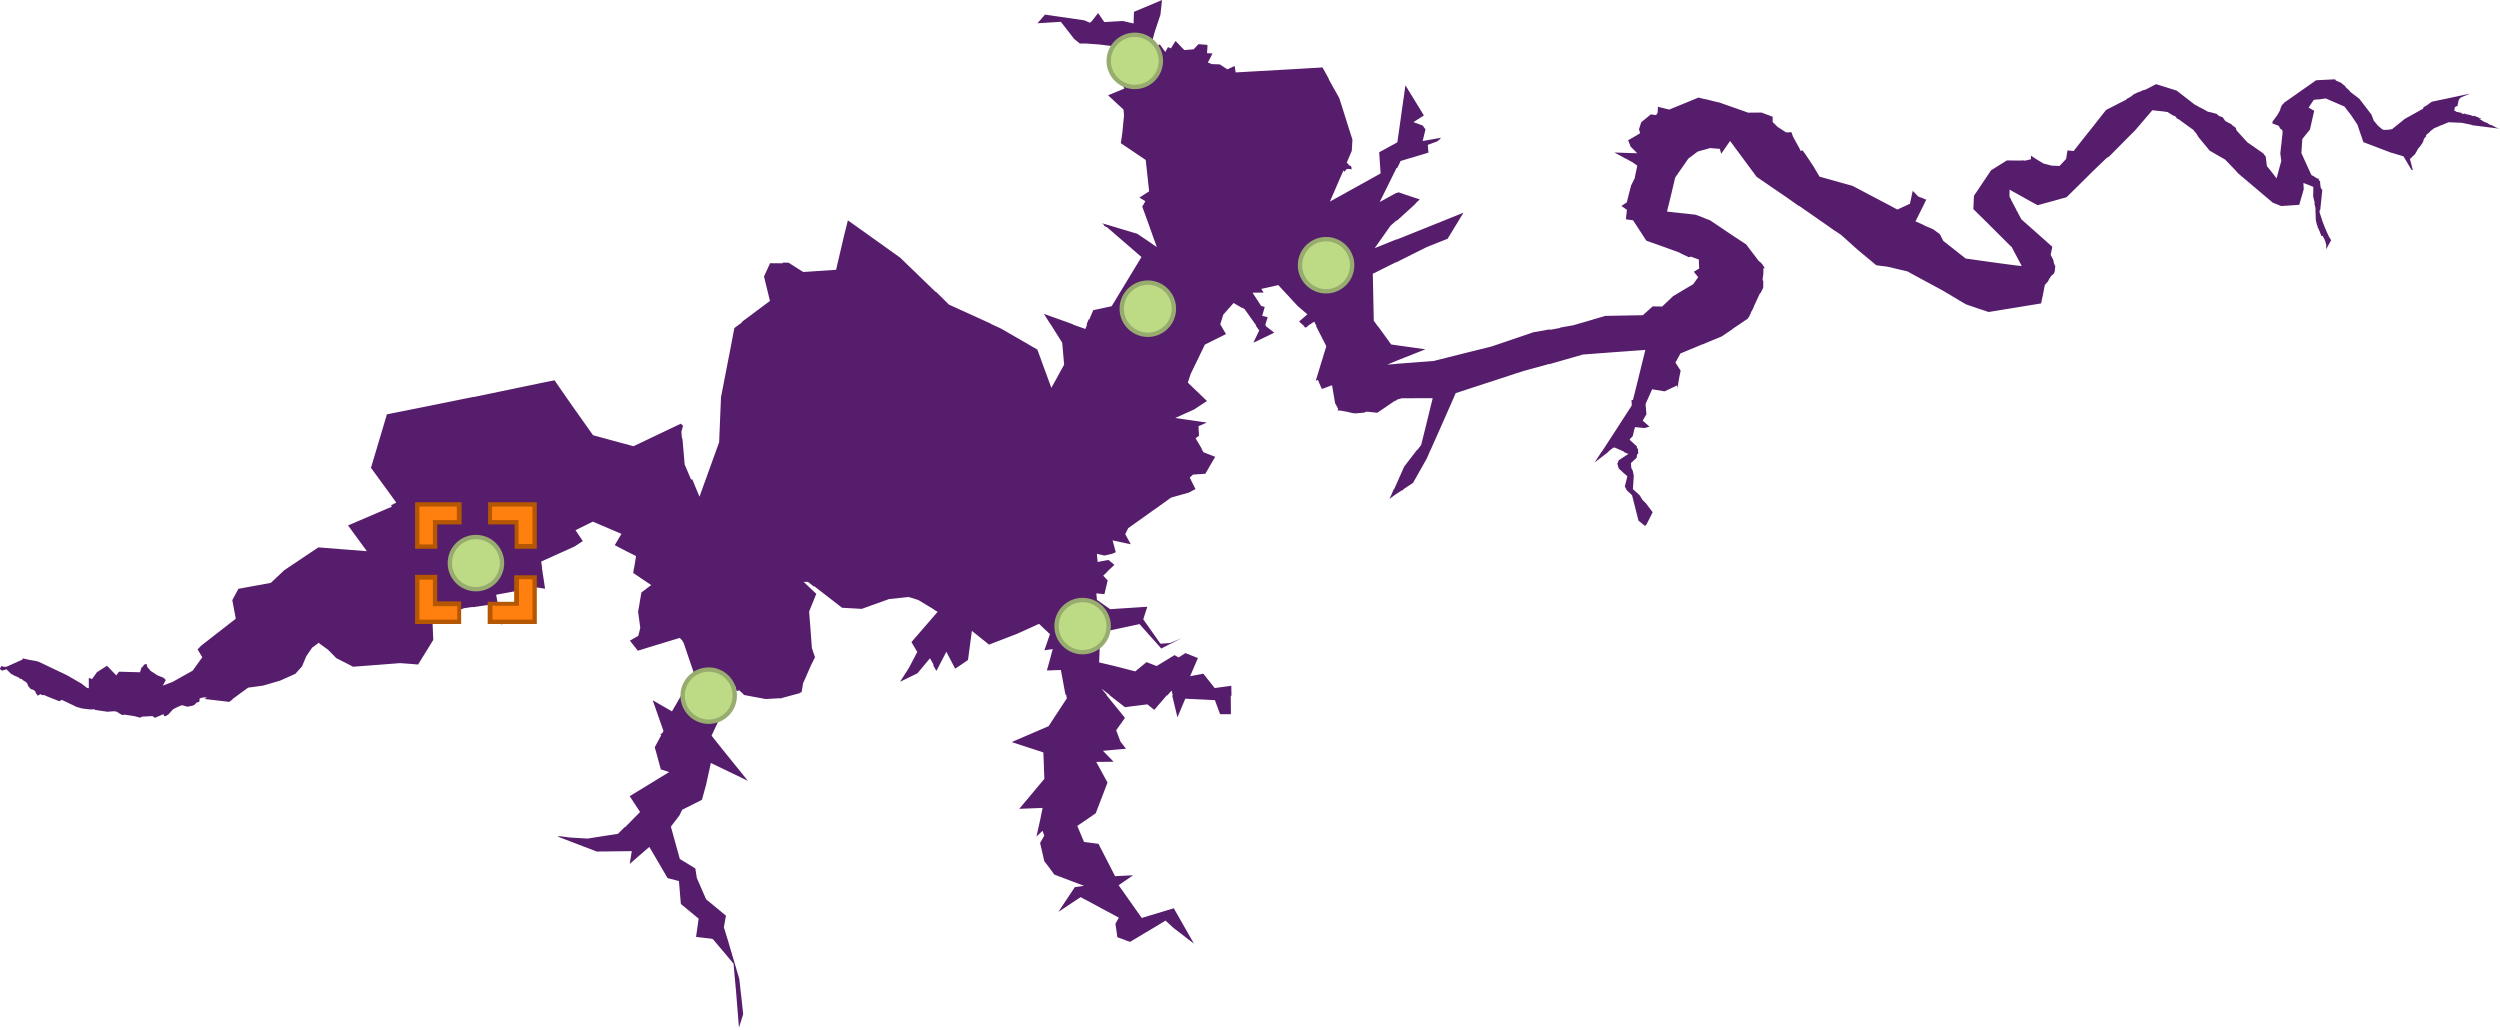 <?xml version="1.0" encoding="utf-8"?>
<!DOCTYPE svg PUBLIC "-//W3C//DTD SVG 1.1//EN" "http://www.w3.org/Graphics/SVG/1.1/DTD/svg11.dtd">
<svg width="575px" height="237px" viewBox="0, 0, 575, 237" class="svgDam" xmlns="http://www.w3.org/2000/svg" xmlns:xlink="http://www.w3.org/1999/xlink" xmlns:xml="http://www.w3.org/XML/1998/namespace" version="1.1">
  <g id="MapArea">
    <g id="Key_Area">
      <path d="M523.62 41.03 L523.72 40.65 L523.84 40.19 L524.33 38.36 L524.44 37.97 L524.7 36.98 L524.47 35.34 L524.63 33.74 L524.67 33.52 L524.96 30.81 L525 30.19 L524.8 29.8 L524.43 29.57 L524.17 29.02 L523.89 28.85 L523.25 28.62 L523.16 28.58 L522.62 28.36 L522.71 27.92 L523.21 27.25 L523.77 26.49 L524.38 25.42 L524.59 24.73 L524.85 24.18 L524.88 24.13 L525.25 23.81 L525.26 23.67 L525.91 23.23 L532.71 18.46 L537.06 18.24 L537.14 18.3 L537.09 18.37 L537.4 18.6 L537.76 18.74 L538.48 19.06 L538.86 19.4 L539.35 19.77 L539.46 19.87 L539.44 19.99 L539.73 20.27 L540.04 20.53 L540.33 20.81 L540.59 21.15 L541.73 22.02 L541.94 22.18 L542.24 22.41 L542.35 22.49 L542.64 22.72 L543.05 23.25 L543.28 23.54 L543.53 23.87 L545.44 26.36 L545.95 27.72 L545.97 27.76 L546.49 28.38 L546.98 28.96 L548.04 29.82 L548.56 29.88 L549.27 29.82 L549.46 29.84 L549.58 29.84 L549.99 29.65 L550.01 29.74 L550.04 29.82 L550.19 29.7 L551.36 28.75 L553.09 27.35 L553.5 27.12 L554.1 26.79 L554.37 26.64 L555.37 26.08 L555.96 25.75 L557.34 24.98 L557.39 24.64 L557.94 24.37 L558.05 24.31 L559.31 23.4 L568.14 21.53 L566.22 22.32 L566.18 22.34 L565.89 22.51 L565.63 22.79 L565.46 23.16 L565.22 24.37 L564.82 24.5 L564.76 24.58 L564.72 24.61 L564.6 24.72 L564.56 24.96 L564.57 25.1 L564.52 25.15 L564.49 25.29 L564.53 25.33 L564.47 25.49 L564.78 25.55 L564.8 25.61 L564.9 25.64 L564.93 25.73 L565.19 25.74 L565.94 25.94 L566.1 25.91 L566.2 25.92 L566.17 26.13 L566.46 26.18 L566.66 26.21 L566.73 26.12 L567.1 26.17 L567.09 26.26 L567.42 26.29 L568.38 26.52 L568.5 26.61 L568.91 26.73 L568.96 26.65 L569.2 26.64 L569.64 26.89 L570.05 27 L570.15 27.09 L570.43 27.17 L570.6 27.16 L570.59 27.35 L570.25 27.25 L570.25 27.32 L570.45 27.49 L570.82 27.63 L570.84 27.73 L571.26 27.97 L572.11 28.31 L572.58 28.63 L573.14 28.81 L574.01 29.29 L574.68 29.55 L575 29.61 L568.82 28.83 L568.5 28.77 L568.37 28.69 L568.24 28.66 L567.46 28.5 L566.25 28.25 L565.35 28.21 L563.82 28.14 L563.16 28.12 L563.1 28.14 L563.04 28.17 L561.43 28.84 L561.15 28.91 L561.01 29.02 L560.5 29.23 L559.93 29.46 L559.93 29.48 L559.78 29.53 L559.65 29.64 L559.54 29.76 L559.5 29.76 L559.36 29.87 L559.19 30.01 L559.01 30.14 L558.8 30.39 L558.36 30.78 L558.1 30.97 L557.97 31.23 L558 31.38 L557.86 31.52 L557.74 31.68 L557.66 31.73 L557.61 31.8 L557.37 32.29 L557.41 32.35 L557.28 32.67 L557.11 32.97 L556.55 33.76 L556.21 34.13 L555.45 35.47 L555.23 35.67 L554.98 35.91 L554.29 36.58 L554.46 37.23 L554.55 37.55 L554.87 38.81 L554.92 38.99 L554.96 39.16 L554.6 39 L552.81 35.96 L552.51 35.87 L550.26 35.19 L550.02 35.14 L547.64 34.24 L546.16 33.67 L545.94 33.59 L545.73 33.51 L544.8 33.16 L543.95 32.83 L543.58 32.69 L542.57 29.76 L542.57 29.75 L542.21 28.67 L540.81 26.58 L540.7 26.42 L539.21 24.5 L538.61 24.24 L538.13 24.03 L537.43 23.73 L536.95 23.52 L536.16 23.18 L535.9 23.07 L534.92 22.64 L533.25 22.88 L533.13 22.85 L532.17 22.97 L531.81 23.5 L531.61 23.79 L531.13 24.51 L530.97 24.74 L532.27 25.48 L532.11 26.18 L531.98 26.75 L531.85 27.3 L531.67 28.09 L531.49 28.91 L531.29 29.77 L531.21 29.88 L530.16 31.19 L530.11 31.25 L529.53 31.98 L529.36 34.6 L529.32 35.21 L529.45 35.49 L529.51 35.62 L529.63 35.88 L529.83 36.34 L529.89 36.47 L530.13 37 L530.59 37.99 L530.91 38.7 L531.44 39.87 L531.52 40.04 L531.72 40.35 L531.87 40.38 L532.18 40.54 L532.5 40.77 L533.01 41.07 L533.21 41.05 L533.3 41.1 L533.34 41.47 L533.63 41.7 L533.64 42.28 L533.77 43.15 L533.78 43.21 L534.13 43.72 L534.02 44.76 L533.66 48.24 L533.49 48.46 L533.51 48.88 L534.21 51.01 L534.81 52.55 L535.26 53.57 L535.63 54.37 L536.16 55.25 L535.02 57.33 L535.02 56.87 L535.05 56.41 L534.81 55.5 L534.54 54.84 L534.41 54.65 L534.3 54.44 L534.3 54.24 L533.96 54.33 L533.66 53.63 L533.57 53.27 L533.41 53.06 L533.3 52.69 L533.07 52.33 L533.07 52.12 L533.02 51.99 L532.93 51.82 L532.65 50.73 L532.64 50.63 L532.55 48.35 L532.58 48.22 L532.5 47.52 L532.35 47.05 L532.36 46.54 L532.18 45.81 L532.02 45.2 L532.03 44.98 L532.05 44.14 L532.06 43.33 L532.07 42.98 L531.69 42.83 L530.67 42.42 L529.78 42.08 L529.85 43.38 L529.85 43.51 L529.85 43.55 L529.69 44.11 L529.64 44.3 L529.08 46.22 L528.85 47 L528.82 47.12 L528.19 47.15 L527.26 47.22 L525.38 47.34 L524.79 47.38 L524.66 47.38 L522.75 46.62 L514.8 39.9 L513.88 38.88 L513.42 38.41 L512.91 37.88 L512.55 37.5 L511.78 36.7 L510.46 35.95 L510.37 35.9 L509.67 35.49 L509.05 35.13 L508.44 34.78 L508.19 34.63 L507.86 34.21 L507.16 33.36 L506.43 32.48 L505.72 31.62 L505.03 30.53 L504.75 30.25 L504.54 29.93 L503.84 29.42 L503.07 28.87 L502.78 28.66 L502.26 28.28 L502.04 28.12 L501.02 27.38 L500.8 27.32 L500.65 27.21 L500.56 27.06 L500.42 26.83 L500.06 26.62 L499.81 26.58 L499.8 26.56 L499.73 26.52 L499.22 26.2 L498.8 25.94 L498.53 25.76 L498 25.71 L498 25.68 L496.71 25.54 L496.51 25.52 L495.03 25.35 L494.72 25.72 L494.48 26.01 L494 26.56 L493.34 27.34 L493.25 27.45 L492.69 28.1 L492 28.9 L491.06 30 L490.87 30.21 L490.81 30.25 L490.46 30.6 L490.45 30.61 L490.29 30.77 L490.16 30.89 L485.14 35.96 L484.5 36.36 L481.3 39.43 L480.03 40.7 L478.28 42.43 L475.4 45.27 L475.32 45.36 L473.09 45.98 L472.57 46.13 L470.68 46.64 L468.65 47.2 L468.45 47.1 L466.04 45.76 L462.57 43.82 L462.21 43.6 L462.17 45.18 L462.55 45.91 L462.55 45.97 L463.66 48.06 L463.75 48.32 L463.78 48.31 L464.91 50.44 L469.93 54.89 L471.34 56.15 L472.03 56.76 L471.65 58.6 L472.26 59.79 L472.37 60.39 L472.51 60.86 L472.72 61.21 L472.57 62.52 L472.33 63 L471.77 63.46 L471.49 63.91 L471.3 64.19 L471 64.8 L470.81 64.95 L470.3 65.59 L470.13 66.46 L469.95 67.43 L469.45 69.79 L460.01 71.33 L459.3 71.45 L458.75 71.54 L457.37 71.76 L454.8 70.9 L452.24 70.02 L452.14 69.98 L450.86 69.23 L449.17 68.22 L446.83 66.82 L442.17 64.31 L441.25 63.81 L438.68 62.41 L436.53 61.91 L434.39 61.4 L434.05 61.33 L432.49 61.13 L431.86 61.05 L431.55 61.01 L429.1 58.97 L428.01 58.07 L427.58 57.72 L427.16 57.34 L427.16 57.36 L427.01 57.21 L426.59 56.85 L424.6 55.05 L423.59 54.15 L423.38 53.97 L423.03 53.74 L422.57 53.43 L421.66 52.84 L420.62 52.1 L420.39 51.94 L419.48 51.3 L418.78 50.82 L416.95 49.54 L416 48.88 L413.83 47.37 L413.82 47.35 L413.71 47.35 L412.37 46.41 L412.04 46.18 L410.61 45.17 L409.16 44.19 L405.56 41.72 L404.86 41.25 L404.79 41.19 L404.03 40.68 L398.09 32.65 L398.09 32.65 L397.92 32.42 L396.62 34.3 L396.06 35.11 L395.88 35.38 L395.77 34.98 L395.56 34.24 L394.81 34.18 L393.93 34.11 L393.3 34.05 L392.43 34.32 L392.35 34.34 L392.18 34.39 L392.02 34.43 L392.02 34.42 L391.25 34.63 L390.45 34.87 L389.83 35.34 L388.33 36.46 L385.74 40.19 L385.29 40.83 L384.66 43.53 L384.36 44.78 L383.79 47.13 L383.78 47.13 L383.41 48.66 L386.41 48.99 L386.77 49.03 L388.29 49.19 L389.6 49.34 L390 49.38 L390.31 49.5 L391.91 50.11 L391.91 50.13 L392 50.17 L392.38 50.31 L392.47 50.35 L393.26 50.65 L393.33 50.68 L393.73 50.95 L394.3 51.33 L397.99 53.82 L399.8 55.02 L401.62 56.21 L401.65 56.25 L401.85 56.51 L402.31 57.13 L402.71 57.66 L403.25 58.38 L403.28 58.41 L403.97 59.31 L404.22 59.66 L404.52 60.04 L404.94 60.35 L405.48 60.98 L405.88 61.68 L405.89 61.72 L405.59 61.69 L405.57 62.86 L405.56 63.24 L405.5 63.4 L405.44 63.95 L405.4 64.32 L405.47 64.54 L405.56 64.63 L405.55 64.78 L405.54 66.15 L405.34 66.58 L404.99 67.3 L404.71 67.61 L404.29 68.54 L403.45 70.34 L403.31 70.74 L403.04 71.29 L402.94 71.49 L402.89 71.53 L402.72 71.84 L402.71 71.96 L402.25 72.91 L402.2 72.89 L402.02 73.26 L401.14 73.86 L399.76 74.8 L398.53 75.62 L398.46 75.71 L396.02 77.37 L392.88 78.67 L392.77 78.72 L392.61 78.78 L391.68 79.18 L391.51 79.21 L390.47 79.65 L386.51 81.29 L385.35 83.39 L386.16 84.65 L386.55 85.25 L386.17 87.13 L385.81 89.33 L385.74 88.66 L385.72 88.66 L384.64 89.17 L383.94 89.5 L382.85 90.01 L380.04 89.54 L380 89.53 L378.48 92.91 L378.68 95.29 L377.82 96.74 L379.38 98.13 L378.26 98.45 L376.08 98.24 L375.97 98.5 L375.82 99.08 L375.61 99.97 L375.53 100.32 L375.19 100.67 L374.84 101.04 L374.89 101.18 L374.91 101.23 L376.5 102.69 L376.48 103.08 L376.74 103.22 L376.76 103.89 L376.78 103.98 L376.78 104.34 L376.5 104.55 L376.45 105.25 L375.11 106.51 L375.2 107.65 L375.54 108.27 L375.77 109.42 L375.57 112.5 L377.16 113.95 L377.74 114.93 L378.58 115.78 L380.12 117.81 L378.7 120.61 L378.36 120.96 L376.85 119.74 L375.37 113.9 L374.19 112.8 L373.71 111.89 L373.84 111.37 L374.28 109.59 L374.28 109.52 L373.49 108.84 L372.3 107.74 L371.99 106.66 L371.99 106.64 L372.33 105.84 L373.16 105.3 L374.53 104.41 L373.8 104.1 L373.45 103.95 L373.5 103.87 L371.41 102.94 L371.03 102.98 L370.12 103.69 L369.93 103.84 L369.93 103.93 L366.76 106.37 L368.36 103.92 L368.45 103.83 L368.74 103.4 L371.24 99.56 L372.33 97.87 L372.71 97.28 L375.24 93.37 L375.32 93.03 L375.23 92.06 L375.59 91.95 L375.75 91.3 L375.8 91.11 L375.91 90.68 L376.55 88.13 L376.97 86.41 L378.22 81.34 L378.43 80.48 L371.26 81 L364.09 81.54 L356.34 83.76 L356.27 83.72 L350.51 85.3 L348.45 85.96 L345.2 87.03 L338.63 89.17 L337.77 89.45 L334.81 90.42 L333.84 92.65 L330.96 99.17 L329.01 103.55 L328.95 103.62 L328.92 103.7 L328.15 105.48 L324.99 111.07 L322.78 112.53 L322.65 112.8 L322.43 112.77 L320.87 113.8 L320.64 113.96 L320.32 114.21 L319.94 114.49 L319.6 114.75 L319.81 114.26 L320.26 113.23 L320.57 112.51 L320.63 112.48 L320.66 112.48 L320.67 112.48 L322.96 107.32 L325.88 103.52 L325.95 103.53 L326.86 102.36 L327.97 97.91 L329.06 93.45 L329.52 91.58 L329.17 91.58 L323.34 91.6 L322.44 91.6 L321.43 91.87 L321.4 91.89 L321.01 92.16 L320.77 92.22 L316.77 94.94 L314.35 94.67 L313.73 94.91 L311.69 95.08 L310.97 94.99 L309.98 94.74 L308.18 94.41 L307.64 94.44 L307.78 94.03 L307.07 92.73 L306.37 88.6 L304.04 89.47 L303.64 88.6 L303.12 87.37 L302.64 87.57 L302.64 87.52 L303.26 85.49 L304.01 83.02 L304.03 82.98 L304.51 81.39 L304.63 81.02 L304.65 80.95 L304.71 80.75 L304.79 80.51 L304.86 80.28 L304.94 80.03 L305 79.82 L305.05 79.64 L304.94 79.42 L304.83 79.19 L304.58 78.71 L304.47 78.49 L304.35 78.26 L304.23 78.03 L304.13 77.82 L304.02 77.6 L303.8 77.17 L303.55 76.69 L303.42 76.43 L303.31 76.21 L302.71 75.03 L302.78 74.95 L302.27 73.97 L300.83 74.93 L300.8 75.02 L300.27 75.38 L299.85 75.01 L299.89 74.93 L298.78 73.95 L300.7 72.3 L299.94 71.65 L298.47 70.39 L294.01 65.57 L292.43 65.93 L290.1 66.45 L290.63 67.3 L288.08 67.31 L290.05 70.35 L290.89 70.6 L290.3 72.65 L291.56 72.94 L291.02 74.75 L291.18 74.88 L291.09 74.97 L292.27 75.89 L293.08 76.52 L292.12 76.98 L291.33 77.37 L290.39 77.82 L288.86 78.56 L288.28 78.82 L288.54 78.26 L288.73 77.85 L288.93 77.44 L289.62 76 L289.37 75.66 L288.87 74.96 L288.94 74.87 L287.78 73.24 L286.23 71.06 L285.83 70.83 L285.64 70.81 L285.06 70.47 L285.04 70.46 L283.73 69.69 L283.5 69.95 L282.67 70.88 L282.03 71.61 L281.35 72.38 L280.85 73.97 L280.66 74.58 L280.79 74.81 L280.83 74.86 L281.05 75.25 L281.9 76.71 L281.97 76.84 L281.3 77.18 L279.99 77.83 L278.46 78.59 L277.12 79.26 L275.49 82.64 L273.85 86.01 L273.2 88 L274.21 88.97 L275.71 90.41 L276.6 91.27 L277.38 92.02 L277.46 92.1 L277.6 92.23 L276.99 92.63 L275.81 93.41 L274.66 94.17 L273.26 94.8 L272.99 94.92 L271.5 95.6 L270.49 96.05 L270.31 96.13 L271.66 96.33 L272.32 96.43 L273.31 96.57 L274.2 96.7 L274.98 96.81 L276.32 97.01 L277 97.11 L277.57 97.2 L277.2 97.36 L275.73 97.99 L275.65 98.02 L275.67 98.38 L275.72 99.24 L275.76 100.11 L275.76 100.26 L274.99 100.79 L275.1 100.98 L275.63 101.9 L276.2 102.85 L276.39 103.19 L276.36 103.24 L276.82 104.03 L277.07 104.12 L279.5 105.07 L278.22 107.25 L277.6 108.33 L277.23 108.97 L274.41 109.15 L273.65 109.83 L274.11 110.79 L274.96 112.48 L273.47 113.28 L272.19 113.65 L271.44 113.86 L270.02 114.26 L269.38 114.44 L269.32 114.46 L268.37 115.15 L266.34 116.61 L265.26 117.36 L264.94 117.59 L259.49 121.48 L258.8 122.85 L258.87 122.98 L260.08 125.18 L256.32 124.38 L255.89 124.29 L256.05 124.86 L256.63 127.02 L255.76 127.38 L254.66 127.63 L254.03 127.77 L252.28 127.38 L252.29 127.49 L252.46 129.25 L253.03 129.14 L254.95 128.79 L256.31 129.92 L254.72 131.41 L254.78 131.41 L254.12 132.04 L253.74 132.4 L254.77 133.51 L254.02 136.65 L252.15 136.48 L252.28 137.82 L252.29 137.97 L254.93 139.82 L255.34 140.11 L257.91 139.94 L259.65 139.83 L261.9 139.68 L262.82 139.62 L263.56 139.58 L263.88 139.56 L262.95 142.44 L263.78 143.63 L263.86 143.74 L265.14 145.55 L265.26 145.72 L266.64 147.68 L266.9 148.05 L267.62 148 L269.1 147.9 L269.41 147.77 L270.22 147.43 L271.79 146.77 L270.28 147.53 L267.62 148.89 L267.23 149.09 L267.09 149.16 L266.71 148.73 L266.53 148.52 L264.02 145.71 L262.09 143.54 L253.07 145.48 L252.8 152.36 L253.41 152.5 L256.27 153.17 L261.05 154.4 L261.13 154.41 L263.69 152.29 L266.04 153.19 L267.28 152.42 L267.6 152.23 L270.14 150.68 L271.08 151.21 L272.65 150.21 L275.52 151.35 L273.73 155.53 L276.77 154.95 L279.38 158.25 L283.2 157.73 L283.24 160.03 L283.08 160.04 L283.11 164.26 L280.62 164.26 L279.42 161.03 L272.62 160.7 L270.81 164.98 L269.6 159.96 L269.74 159.96 L269.47 158.82 L268.47 159.95 L268.34 159.95 L267.47 160.96 L265.48 163.27 L263.9 162 L258.74 162.65 L255.16 159.87 L255.26 159.85 L253.34 158.4 L254.55 159.84 L254.48 159.87 L257.98 164.17 L258.74 165.12 L256.72 167.96 L257.7 170.56 L258.98 172.21 L253.68 172.69 L255.04 174.08 L256.13 175.2 L252.13 175.24 L254.73 179.99 L252.02 187.05 L250.37 188.19 L247.77 189.96 L249.33 193.65 L252.65 194.08 L256.47 201.52 L260.62 201.31 L257.29 203.6 L262.6 211.13 L269.97 208.9 L274.61 217.04 L269.83 213.36 L268.07 211.74 L265.97 213.01 L265.83 213.1 L265.54 213.27 L265.3 213.42 L264.99 213.6 L264.82 213.7 L264.44 213.93 L264.2 214.08 L263.49 214.49 L260.97 216 L260.68 216.17 L259.91 216.63 L259.48 216.47 L259.27 216.39 L259.09 216.39 L258.93 216.26 L257.36 215.69 L257 215.56 L256.98 215.46 L256.55 212.45 L257.18 211.35 L257.34 211.07 L257.1 210.94 L252.09 208.24 L249.61 206.9 L249.49 206.85 L249.37 206.79 L248.6 206.37 L248.55 206.34 L246.42 207.75 L243.43 209.73 L247.21 204.04 L249.33 203.74 L246.31 202.6 L243.82 201.66 L242.53 201.16 L242.49 201.15 L241.51 199.8 L240.19 198.08 L239.76 196.21 L239.4 194.65 L239.22 193.88 L240.19 192.19 L239.78 191.09 L238.37 192.43 L238.5 191.89 L238.89 190.15 L239.33 188.15 L239.33 188.13 L239.8 185.82 L234.69 186.02 L234.43 186.03 L236.05 184.09 L236.39 183.7 L239.94 179.45 L240.2 179.14 L240.05 174.9 L240.01 173.96 L239.97 173.05 L239.79 173 L238.15 172.46 L236.5 171.92 L234.72 171.34 L233.48 170.93 L232.7 170.67 L233.31 170.41 L235.94 169.27 L236.84 168.89 L237.69 168.52 L241.19 167.01 L242.66 164.75 L242.83 164.5 L244.66 161.7 L245.37 160.63 L245.23 159.8 L245.05 159.76 L244.44 156.46 L244.04 154.3 L244 154.1 L242.14 154.16 L241.76 154.18 L240.78 154.21 L241.42 151.92 L241.58 151.34 L241.85 150.31 L242.14 149.29 L241.58 149.37 L240.52 149.52 L240.21 149.56 L241.31 146.38 L241.49 145.86 L239.69 144.16 L238.98 143.48 L237.23 144.28 L236.11 144.79 L234.42 145.55 L233.75 145.85 L232.1 146.48 L227.47 148.26 L226.56 147.52 L225.6 146.76 L225.33 146.54 L223.53 145.1 L223.43 145.89 L223.08 148.46 L223 149.1 L222.7 151.37 L222.63 151.81 L221.64 152.49 L220.71 153.12 L219.69 153.8 L218.51 151.53 L217.66 149.9 L215.37 154.32 L214.84 153.38 L214.68 153.09 L214.68 153.07 L214.68 152.8 L213.9 151.4 L211.01 154.86 L207 156.82 L209.05 153.62 L210.97 149.95 L209.63 147.68 L214.75 141.77 L214.75 141.76 L215.65 140.73 L214.76 140.19 L214.76 140.14 L211.21 138 L208.99 137.31 L204.47 137.79 L198.2 140.04 L193.68 139.79 L187.24 134.8 L187.2 134.92 L185.83 133.83 L184.84 133.83 L187.73 136.57 L187.74 136.59 L186.1 140.66 L186.42 144.84 L186.73 149.02 L187 149.85 L187.45 151.16 L186.66 152.76 L186.65 152.79 L186.43 153.24 L185.92 154.4 L185.4 155.6 L184.7 157.17 L184.54 158.16 L184.36 159.21 L183.87 159.35 L184.05 159.39 L182.42 159.84 L181.23 160.16 L179.55 160.62 L179.31 160.64 L179.19 160.6 L178.73 160.63 L176.07 160.78 L175.2 160.61 L172.35 160.08 L171.15 159.85 L170.58 159.26 L170.52 159.26 L170.03 158.76 L169.44 158.98 L169.26 158.37 L169.05 157.69 L168.55 158.75 L168.32 159.23 L168.35 159.24 L166.91 162.29 L166.02 164.18 L163.66 169.2 L164.75 170.57 L165.53 171.55 L166.15 172.33 L166.84 173.18 L167.08 173.48 L169.19 176.1 L169.2 176.11 L170.58 177.81 L171.94 179.51 L172 179.59 L171.27 179.24 L170.74 178.97 L170.43 178.82 L168.18 177.74 L167.6 177.46 L163.49 175.48 L163.25 176.61 L162.41 180.45 L161.45 183.96 L156.9 186.25 L156.69 186.67 L156.26 187.57 L156.25 187.57 L155.94 187.98 L155.45 188.62 L154.3 190.13 L154.65 191.38 L155.13 193.13 L155.27 193.63 L156.14 196.76 L156.36 197.56 L159.93 199.74 L160.27 201.94 L162.36 206.73 L162.47 206.91 L162.61 207.02 L162.8 207.17 L163.19 207.48 L165.62 209.49 L166.97 210.61 L166.49 213.27 L167.34 216.04 L167.36 216.07 L167.85 217.75 L168.27 219.19 L168.87 221.2 L169 221.62 L169.76 224.21 L170.03 225.09 L170.09 225.63 L170.34 227.87 L170.6 230.14 L170.93 233.26 L170.64 234.18 L169.98 236.29 L169.96 236.33 L169.94 236.11 L169.28 227.9 L168.93 224.13 L168.72 221.64 L166.6 219.12 L165.62 217.96 L165.39 217.69 L163.98 216.01 L163.9 216.02 L163.82 215.93 L163.64 215.91 L163.53 215.89 L160.55 215.54 L160.09 215.48 L160.37 213.53 L160.69 211.29 L156.6 207.92 L156.47 206.44 L156.21 203.26 L156.15 202.64 L153.78 202.03 L153.54 201.97 L151.14 197.84 L149.9 195.73 L149.34 194.79 L147.56 196.33 L145.73 197.92 L144.84 198.7 L145.01 197.63 L145.05 197.37 L145.31 195.76 L143.75 195.78 L143.65 195.78 L139.63 195.83 L137.47 195.85 L137.25 195.85 L129.88 193.03 L128.37 192.44 L128.06 192.45 L128.73 192.31 L129.85 192.47 L130.97 192.62 L134.12 192.81 L135.12 192.87 L135.56 192.81 L137.15 192.55 L138.87 192.28 L140.06 192.1 L142.12 191.79 L143.68 190.23 L143.77 190.26 L146.46 187.52 L146.49 187.5 L147.22 186.76 L144.83 183.12 L153.92 177.57 L153.47 177.43 L151.99 176.97 L151.02 173.39 L150.59 171.87 L152.11 169.04 L151.81 168.96 L152.36 168.57 L152.6 168.13 L150.12 161.05 L154.55 163.62 L157.12 159.18 L157.07 159.17 L159.67 155.02 L158.56 151.76 L157.63 149.02 L157.25 147.9 L156.88 147.27 L156.42 146.83 L156.46 146.69 L154.65 147.23 L153.48 147.59 L150.19 148.59 L149.39 148.83 L147.92 149.29 L146.7 149.66 L144.88 147.35 L146.8 146.25 L146.93 145.76 L147.14 144.91 L147.26 144.38 L146.87 141.49 L146.76 140.69 L146.82 140.34 L147.01 139.28 L147.21 138.09 L147.52 136.27 L147.98 135.92 L149.48 134.79 L149.78 134.57 L148.52 133.72 L147.49 133.03 L145.64 131.78 L145.69 131.42 L145.73 131.16 L145.8 130.73 L145.83 130.7 L146.26 128.1 L146.29 127.9 L144.77 127.13 L144.26 126.87 L144.15 126.83 L141.95 125.67 L141.39 125.39 L142.68 123.21 L142.94 122.79 L140.49 121.75 L139.55 121.34 L137.11 120.3 L136.35 119.98 L133.86 121.21 L132.37 121.95 L133.28 123.3 L133.93 124.28 L134.05 124.45 L133.12 125.06 L132.25 125.63 L132.11 125.72 L130.73 126.34 L128.52 127.33 L125.72 128.6 L125.24 128.81 L124.7 129.06 L124.47 129.17 L124.69 130.57 L124.64 130.58 L124.73 131.15 L124.87 132.13 L125 132.97 L125.37 135.4 L120.24 134.63 L119.66 135.08 L118.52 135.98 L114.12 136.79 L114.21 137.36 L115.31 143.16 L115.44 143.81 L114.94 143 L113.42 140.52 L112.85 139.58 L112.56 139.11 L111.74 139.22 L110.66 139.38 L110.11 139.46 L109.49 139.55 L108.83 139.65 L108.71 139.6 L106.75 139.88 L101.93 141.68 L99.46 142.59 L99.55 144.66 L99.65 147.18 L96.16 152.84 L94.34 152.69 L92 152.52 L89.96 152.68 L87.89 152.84 L81.2 153.35 L80.45 152.95 L77.34 151.37 L76.34 150.34 L75.43 149.42 L73.5 148.03 L73.35 147.81 L71.99 148.82 L71.78 148.97 L70.49 150.87 L70.41 151.01 L69.96 152.08 L69.46 153.28 L67.93 154.98 L64.44 156.54 L61.3 157.46 L60.55 157.68 L59.62 157.81 L57.07 158.16 L56.63 158.48 L56.58 158.52 L55.68 159.17 L53.48 160.79 L53.39 160.94 L52.73 161.43 L47.02 160.76 L47.65 160.42 L46.8 160.39 L45.92 160.64 L45.85 161.39 L45.17 161.62 L45.11 161.64 L45.12 161.7 L44.86 161.99 L44.51 162.23 L44.12 162.35 L43.07 162.54 L41.87 162.19 L41.44 162.35 L40.51 162.77 L39.79 163.15 L38.71 164.34 L38.04 164.74 L37.83 164.65 L37.75 164.71 L37.6 164.26 L35.62 165.1 L35.09 164.7 L33.06 164.81 L32.71 164.8 L32.26 165.07 L30.79 164.69 L28.74 164.38 L28.07 164.45 L26.77 163.65 L26.66 163.64 L26.62 163.64 L26.16 163.59 L24.72 163.7 L21.83 163.29 L21.85 163.15 L20.7 163.17 L19.45 163.02 L19.21 162.99 L18.84 162.94 L17.62 162.6 L16.55 162.07 L16.26 161.95 L16 161.82 L15.64 161.64 L15.26 161.46 L14.38 161.05 L14.22 160.96 L13.65 161.28 L12.17 160.7 L10.56 160.06 L10.27 159.88 L9.78 159.89 L9.29 159.66 L8.66 160.01 L8.14 159.22 L8.13 159.02 L7.7 158.67 L7.1 158.5 L6.48 157.8 L6.31 157.28 L5.98 156.87 L5.31 156.47 L4.95 156.15 L4.48 156.08 L4.43 155.89 L3.04 155.27 L2.88 155.11 L2.68 155.1 L2.31 154.75 L1.82 154.27 L1.46 153.93 L0.51 154.25 L0.4 154.19 L0.22 154.02 L0 153.98 L0.03 153.68 L0.15 153.48 L0.3 153.2 L0.69 153.3 L0.86 153.34 L1.22 153.39 L1.6 153.3 L5.16 151.71 L5.23 151.48 L5.26 151.42 L6.63 151.75 L8.24 152.02 L8.57 152.12 L8.91 152.21 L15.48 155.34 L18.77 157.25 L19.98 158.2 L20.33 158.31 L20.43 158.15 L20.42 155.91 L21.17 156.19 L22.3 154.6 L24.61 153.13 L26.75 155.34 L27.37 154.49 L32.21 154.62 L32.51 153.6 L32.83 153.32 L33.19 152.83 L33.73 152.72 L33.86 153.38 L34.65 154.31 L36.24 155.34 L37.58 155.86 L38.14 156.4 L37.45 157.69 L39.72 156.83 L44.3 154.26 L45.03 153.25 L45.1 153.15 L46.53 151.17 L45.45 149.37 L46.28 148.49 L54.23 142.31 L53.43 138.03 L54.83 135.43 L62.29 134.06 L65.39 131.14 L73.22 125.9 L84.38 126.77 L80.05 120.85 L87.5 117.66 L88.76 117.12 L90.12 116.54 L89.94 116.2 L91.15 115.61 L90.06 114.1 L87.53 110.62 L86.48 109.18 L85.32 107.61 L88.97 95.37 L88.92 95.31 L96.03 93.89 L101.73 92.74 L108.78 91.31 L109.21 91.27 L109.38 91.23 L125.46 87.88 L126.88 87.6 L127.54 87.47 L128.6 89 L130.36 91.55 L131.57 93.27 L132.09 94.01 L135.02 98.15 L135.47 98.79 L136.4 100.1 L142.34 101.72 L143.76 102.1 L145.71 102.63 L156.58 97.45 L157.1 97.92 L156.72 99.28 L156.83 100.61 L156.98 101.08 L157.47 106.82 L158.93 110.26 L159.23 110.26 L160.88 114.24 L165.14 102.44 L165.4 101.74 L165.83 91.35 L168.05 79.92 L168.9 75.45 L170.64 74.16 L170.58 74.07 L172.27 72.81 L173.96 71.55 L177.09 69.21 L175.72 63.59 L177.12 60.54 L180.05 60.56 L179.98 60.39 L181.38 60.42 L184.74 62.56 L192.3 62.06 L194.2 53.9 L194.45 52.95 L195.01 50.68 L196.3 51.6 L198.36 53.06 L204.69 57.58 L207.06 59.27 L208.71 60.88 L210.12 62.23 L211.23 63.31 L213.56 65.57 L213.96 65.95 L214.8 66.77 L214.89 66.86 L215.16 67.12 L215.24 67.07 L218.26 70.06 L224.71 72.99 L225.69 73.44 L226.2 73.67 L227.93 74.46 L227.9 74.5 L230.15 75.53 L231.13 76.08 L231.93 76.55 L233.54 77.48 L236.11 78.96 L236.86 79.4 L238.59 80.4 L239.28 82.28 L240.3 85.09 L240.59 85.87 L241.77 89.11 L241.81 89.2 L242.99 87.08 L244.75 83.87 L244.31 78.83 L241.66 74.61 L241.59 74.55 L240.1 72.19 L246.78 74.58 L246.77 74.65 L249.63 75.66 L250.04 74.68 L249.91 74.6 L250.41 73.42 L250.51 73.52 L250.57 73.37 L250.65 73.23 L250.75 72.97 L251.45 71.34 L253.01 71.01 L255.69 70.42 L262.54 59.11 L254.96 52.56 L254.57 52.22 L254.54 52.21 L254.36 52.19 L253.97 51.91 L253.93 51.77 L253.87 51.71 L253.71 51.53 L253.51 51.38 L253.59 51.31 L253.75 51.46 L254.24 51.57 L261.24 53.67 L261.56 53.76 L262.25 54.23 L263.79 55.26 L265.31 56.31 L266.07 56.82 L265.08 54.09 L264.11 51.35 L263.2 48.84 L262.74 47.59 L262.72 47.51 L263.38 46.39 L263.37 46.31 L263.39 46.27 L263.43 46.27 L262.07 45.44 L264.28 44.02 L264.3 44.03 L264.14 42.53 L263.57 37.31 L263.51 36.79 L257.79 32.93 L257.86 32.38 L257.92 32.04 L258.14 30.53 L258.37 28.13 L258.53 26.54 L258.52 26.48 L258.41 25.21 L257.5 24.36 L257.12 24.02 L255.74 22.73 L255.6 22.61 L255.46 22.48 L255.34 22.37 L254.85 21.92 L255.46 21.67 L255.66 21.59 L258.23 20.53 L258.61 20.37 L258.28 19.75 L257.36 18.01 L257.43 17.82 L255.23 13.64 L257.31 10.78 L252.72 10.22 L249.68 10.01 L248.37 10.01 L247.06 8.96 L245.63 7.11 L244.64 5.85 L243.99 5.02 L238.62 5.35 L240.35 3.36 L241.31 3.5 L243.39 3.8 L249.42 4.68 L250.72 5.24 L250.81 5.09 L250.95 5.07 L251.09 4.89 L252.43 3.18 L252.57 3.01 L252.67 3.16 L253.99 5.08 L255.83 4.97 L256.28 4.92 L256.37 4.94 L258.24 4.83 L260.42 5.33 L260.72 5.41 L260.81 2.73 L260.99 2.65 L263.34 1.66 L263.62 1.56 L263.93 1.42 L264.03 1.38 L264.58 1.14 L266.24 0.44 L266.95 0.14 L267.26 0 L267.07 1.83 L267.01 2.37 L266.9 3.39 L265.6 7.3 L265.44 7.85 L265.24 8.6 L264.86 10.36 L264.95 10.55 L265.19 11.07 L266.76 10.21 L268.02 11.95 L268.37 11.33 L268.63 10.84 L268.9 10.95 L269.32 11.12 L269.35 11.06 L270.14 9.79 L270.38 9.42 L270.79 9.85 L271.58 10.68 L272.2 11.32 L272.4 11.52 L272.52 11.51 L273.44 11.43 L274.53 11.34 L274.71 11.15 L275.62 10.19 L275.66 10.15 L276.91 10.26 L277.66 10.32 L277.66 10.33 L277.73 10.41 L277.72 10.53 L277.71 10.78 L277.7 10.96 L277.66 11.6 L277.63 11.96 L277.63 11.97 L277.62 12.24 L277.87 12.24 L278.18 12.26 L278.88 12.3 L278.71 12.63 L278.65 12.75 L277.81 14.38 L278.74 14.75 L279.12 14.76 L280.34 14.8 L280.56 14.81 L281.14 15.19 L281.66 15.53 L282.31 15.95 L283.21 15.53 L283.97 15.17 L284.03 15.54 L284.19 16.65 L285.02 16.61 L286.07 16.55 L297.88 15.88 L298.14 15.86 L298.43 15.85 L298.59 15.84 L299.24 15.8 L303.88 15.53 L304.19 15.51 L304.25 15.64 L304.32 15.78 L305.33 17.59 L305.64 18.16 L305.64 18.29 L306.14 19.18 L306.54 19.9 L306.9 20.54 L307.96 22.43 L308.02 22.55 L308.48 23.96 L308.72 24.72 L308.76 24.86 L308.85 25.12 L308.94 25.41 L309.58 27.44 L309.99 28.76 L310.1 29.11 L311.06 32.11 L310.99 33.34 L310.96 33.85 L310.95 33.97 L310.94 34.12 L310.94 34.24 L310.91 34.62 L310.91 34.7 L310.86 34.82 L310.61 35.39 L310.47 35.72 L309.8 37.3 L309.72 37.46 L310.08 37.66 L310.27 38.03 L310.66 38.14 L310.82 38.4 L310.84 38.45 L310.84 38.57 L310.86 38.96 L310.38 38.86 L309.94 38.85 L309.6 39 L309.23 39.53 L309.13 39.35 L308.98 39.22 L308.12 41.19 L306.31 45.38 L305.88 46.36 L307.06 45.71 L309.87 44.15 L311.81 43.08 L316.41 40.52 L316.52 40.46 L317.54 39.89 L317.53 39.75 L317.21 35.02 L317.82 34.69 L321.24 32.82 L321.41 32.63 L322.03 28.25 L322.48 25 L322.95 21.75 L323.14 20.35 L323.19 19.96 L323.24 19.63 L323.53 20.09 L323.82 20.54 L323.87 20.64 L324.45 21.58 L324.68 21.96 L324.7 21.97 L324.88 22.28 L327.49 26.55 L325.3 27.96 L325.1 28.09 L326.92 28.76 L326.94 28.74 L327.06 28.81 L327.21 28.86 L327.46 29.21 L327.86 29.75 L327.7 30.43 L327.21 32.44 L327.57 32.37 L331.4 31.69 L331.28 31.89 L330.96 32.19 L330.58 32.52 L330.32 32.61 L328.9 33.13 L328.4 33.32 L328.54 35.1 L328.4 35.15 L326.75 35.65 L325.88 35.91 L325.57 36 L323.85 36.51 L322.13 37.03 L321.77 37.82 L321.39 38.58 L321.19 38.67 L320.97 39.11 L317.96 45.2 L317.38 46.37 L317.33 46.47 L321.16 44.36 L321.33 44.38 L321.62 44.22 L324.02 45.03 L325.84 45.63 L326.56 45.87 L325.82 46.54 L325.6 46.74 L325.63 46.8 L324.94 47.44 L321.29 50.76 L321.13 50.74 L319.83 51.91 L319.76 51.99 L318.04 54.44 L316.32 56.87 L316.19 57.06 L316.84 56.81 L321.12 55.08 L321.26 55.09 L328.93 52.01 L336.6 48.92 L332.96 54.91 L328.19 56.81 L324.7 58.55 L321.22 60.3 L321.09 60.3 L315.74 62.97 L315.77 64.14 L315.97 73.77 L316.9 75.05 L317.01 75.14 L319.97 79.23 L320.33 79.28 L321.08 79.39 L321.1 79.39 L327.85 80.34 L321.54 82.84 L321.08 83.03 L321.05 83.05 L319.06 83.86 L321.04 83.71 L321.07 83.69 L321.41 83.66 L329.71 83.03 L336.39 81.35 L343.07 79.69 L352.72 76.41 L354.55 76.1 L356.38 75.76 L356.49 75.86 L358.84 75.43 L358.75 75.36 L361.86 74.81 L363.96 74.2 L363.99 74.2 L367.36 73.2 L368.57 72.85 L369.24 72.65 L370.06 72.64 L370.43 72.63 L377.67 72.5 L377.85 72.5 L379.19 71.3 L379.3 71.2 L380.11 70.47 L382.29 70.5 L383.56 69.31 L384.12 68.77 L384.8 68.12 L386.93 66.85 L387.61 66.45 L387.99 66.22 L389.43 65.38 L389.75 64.93 L390.58 63.75 L389.58 62.51 L390.32 62.05 L390.66 61.85 L390.81 61.76 L390.72 59.68 L388.87 59.02 L388.45 59.18 L388.18 59.04 L386.78 58.38 L386.17 58.05 L382.14 56.59 L379.53 55.67 L378.64 55.34 L377.5 53.57 L376.8 52.5 L375.86 51.06 L375.83 51.01 L375.7 50.82 L375.6 50.66 L374.37 50.5 L373.95 50.44 L374.18 48.34 L374.18 48.26 L373.08 47.48 L372.92 47.36 L373.38 47.07 L373.38 47.06 L373.38 47.06 L374.16 46.55 L374.26 46.15 L374.59 44.83 L374.77 44.15 L374.79 44.09 L374.83 43.92 L374.88 43.73 L374.92 43.58 L375.16 42.64 L375.48 42.01 L375.66 41.64 L375.94 41.08 L375.97 41.01 L376.55 38.19 L376.57 38.09 L375.5 37.34 L374.02 36.52 L373.9 36.49 L372.75 35.85 L371.33 35.08 L371.84 35.09 L372.25 35.11 L376.57 35.25 L376.46 35.15 L376.29 34.97 L376.19 34.88 L376.13 34.82 L375.04 33.72 L374.62 32.62 L374.48 32.25 L374.73 32.1 L375.36 31.75 L375.57 31.63 L376.39 31.15 L376.68 30.97 L377.23 30.62 L376.97 29.72 L377.49 28.11 L378.35 27.41 L378.8 27.04 L379.56 26.41 L379.69 26.31 L380.91 26.47 L381.27 25.89 L381.32 24.56 L381.59 24.62 L381.73 24.66 L383.92 25.2 L387.89 23.58 L388.11 23.49 L388.29 23.42 L388.35 23.39 L389.92 22.74 L389.92 22.74 L390.66 22.44 L391.29 22.6 L392.1 22.8 L392.1 22.77 L394.41 23.34 L395.5 23.59 L396.52 23.95 L401.05 25.55 L402.07 25.91 L404.55 25.89 L404.71 25.89 L405.14 25.89 L405.31 25.95 L407.42 26.74 L407.71 26.86 L407.71 27.15 L407.71 27.54 L407.71 27.68 L407.72 28.06 L407.81 28.16 L408.35 28.69 L408.79 29.13 L408.82 29.17 L409.26 29.45 L409.72 29.75 L410.82 30.46 L411.67 30.42 L412 30.39 L412.12 30.65 L412.22 30.93 L412.3 31.18 L412.4 31.42 L412.84 32.25 L414.07 34.48 L414.01 34.64 L414.01 34.67 L414.68 34.63 L414.87 35.01 L415.01 35.13 L416.1 36.76 L416.95 38.04 L417.07 38.23 L417.18 38.4 L417.58 39.09 L417.74 39.36 L418.08 39.94 L418.48 40.62 L419.5 40.91 L420.77 41.26 L422.23 41.67 L423.53 42.04 L424.98 42.44 L426.09 42.75 L426.69 43.07 L427.26 43.36 L427.26 43.37 L431.19 45.44 L435.12 47.5 L435.09 47.5 L436.41 48.2 L436.49 48.16 L437.51 47.68 L437.86 47.52 L437.88 47.52 L438.09 47.42 L439.29 46.85 L439.36 46.5 L439.54 45.7 L439.91 43.96 L439.93 43.88 L439.97 43.93 L440.33 44.3 L440.77 44.75 L441.18 45.19 L441.74 45.42 L442.08 45.5 L442.49 45.72 L443.04 45.92 L442.95 46.11 L442.91 46.18 L442.47 47.09 L442.26 47.55 L442.23 47.55 L442.15 47.72 L441.73 48.58 L441.62 48.79 L440.58 50.89 L440.55 50.91 L442.07 51.57 L442.73 51.91 L442.91 52 L444.29 52.57 L444.41 52.65 L444.69 52.77 L446.17 53.86 L446.96 55.41 L447.24 55.63 L448.79 56.85 L451.03 58.62 L451.42 58.92 L451.73 59.16 L451.84 59.25 L452.12 59.47 L453.11 59.6 L453.59 59.67 L453.85 59.7 L454.86 59.85 L456.27 60.05 L457.14 60.17 L459.01 60.43 L459.96 60.56 L462.44 60.89 L462.44 60.88 L463.92 61.08 L464.95 61.18 L465 61.18 L464.82 60.84 L462.66 56.77 L462.48 56.6 L462.48 56.64 L459.27 53.44 L456.58 50.76 L453.87 48.09 L453.88 47.64 L453.9 47.64 L453.92 47.11 L454 45.04 L455.32 43.09 L455.33 43.05 L456.02 42.04 L456.11 41.9 L456.2 41.76 L456.83 40.83 L457.24 40.22 L457.43 39.93 L457.59 39.7 L457.87 39.28 L457.95 39.17 L461.38 37.02 L461.55 36.9 L461.73 36.9 L462.03 36.91 L462.42 36.91 L462.61 36.91 L463.46 36.92 L463.66 36.93 L464.98 36.93 L465.21 36.85 L465.49 36.94 L465.78 36.94 L467.12 36.63 L467.12 35.79 L467.35 35.95 L468.37 36.63 L470.03 37.62 L470.45 37.73 L470.61 37.77 L471.28 37.94 L471.72 38.05 L471.78 38.07 L471.89 38.1 L472.5 38.12 L473.51 38.17 L473.69 38.17 L475.2 36.57 L475.5 34.73 L475.49 34.72 L475.51 34.61 L475.52 34.59 L476.95 34.74 L477.87 33.54 L479.53 31.44 L480.93 29.69 L483.59 26.3 L483.62 26.27 L483.89 25.92 L484.4 25.29 L484.55 25.21 L486.12 24.41 L486.54 24.19 L487.53 23.68 L488.03 23.43 L488.95 22.97 L489.32 22.63 L489.45 22.6 L490.2 22.15 L490.74 21.7 L491.68 21.25 L492.42 21 L492.83 20.77 L493.42 20.64 L494.08 20.3 L494.7 19.98 L495.95 19.33 L495.94 19.36 L497.1 19.73 L499.23 20.4 L500.64 20.84 L501.64 21.62 L502.05 21.94 L502.12 21.99 L502.36 22.18 L503.64 23.17 L504.04 23.48 L504.4 23.76 L504.74 24.02 L504.95 24.14 L505.04 24.18 L505.25 24.3 L505.52 24.45 L505.84 24.62 L505.98 24.75 L506.17 24.78 L506.44 24.93 L506.81 25.13 L507.82 25.7 L508.46 25.82 L509.83 26.19 L510.37 26.68 L511.21 26.96 L511.81 27.83 L513.25 28.6 L513.57 28.96 L513.6 28.97 L514.06 29.23 L514.28 29.53 L514.34 29.8 L514.37 29.92 L514.44 29.98 L514.46 30.05 L515.04 30.7 L515.15 30.81 L515.9 31.64 L516.46 32.26 L516.64 32.44 L516.86 32.7 L516.98 32.79 L518.75 34.02 L520.54 35.27 L521.12 36.03 L521.38 38.19 L522.31 39.34 L523.62 41.03 z" class="polygon_1" style="fill:#571D6D;" />
      <path d="M294.94 60.68 L290.53 57.17 L290.19 56.89 L295.24 54.58 L295.12 46.55 L295.18 46.48 L295.14 42.63 L295.13 42.64 L295.09 39.82 L290.91 41.22 L290.22 39.09 L290.01 38.44 L288.98 35.24 L288.86 34.88 L288.63 34.15 L288.54 33.86 L286.04 34.54 L285.82 34.59 L285.56 34.66 L285.34 34.73 L281.79 35.72 L278.3 33.76 L272.7 30.56 L272.46 30.42 L274.61 33.14 L276.23 35.17 L277.84 37.21 L279.59 41.75 L281.3 46.31 L281.33 46.37 L281.29 46.47 L281.34 46.47 L281.68 50.66 L282 54.84 L281.93 54.87 L281.93 54.89 L281.96 55.14 L281.99 55.48 L282.02 55.83 L282.06 56.19 L282.09 56.56 L282.13 56.92 L282.16 57.27 L282.19 57.62 L282.22 57.9 L282.25 58.28 L282.28 58.61 L282.32 58.99 L282.35 59.29 L282.35 59.3 L282.41 60.03 L282.55 61.52 L282.63 61.55 L284.11 62.06 L285.6 62.59 L285.65 62.6 L285.82 62.67 L289.29 63.86 L292.07 63.03 L295.55 61.98 L295.6 61.2 L294.94 60.68 z" class="polygon_1" style="fill:#571D6D;" />
      <path d="M204.52 83.9 L202.74 82.22 L202.53 82.29 L201.44 82.66 L199.27 83.4 L197.31 82.9 L195.46 82.43 L194.99 82.32 L191.17 81.35 L190.54 81.2 L184.26 83.7 L183.46 86.88 L183.11 88.3 L182.32 91.44 L184.54 96.01 L183.57 99.42 L183.5 99.67 L182.3 100.48 L181.18 101.24 L181.38 102.49 L181.39 102.5 L181.39 102.52 L181.4 102.52 L181.72 104.31 L181.09 106.54 L179.62 111.66 L179.55 111.74 L179.55 111.77 L179.1 113.34 L178.78 114.46 L179.52 114.57 L179.6 114.51 L184.86 115.32 L185 115.89 L185.31 117.11 L185.86 119.32 L186.85 123.34 L186.18 123.56 L185.56 123.77 L183.67 124.38 L182.46 124.78 L182.21 125.28 L182.29 125.31 L182.05 125.55 L184.69 128.61 L187.34 130.98 L187.33 130.86 L190.6 133.93 L200.61 135.47 L203.72 134.12 L204.29 133.93 L208.02 132.36 L214.7 134.2 L219.42 132.34 L222.24 131.24 L222.24 131.17 L223.18 130.8 L224.19 130.39 L224.68 130.2 L228.4 126.5 L227.51 125.15 L226.92 124.24 L226.89 124.21 L226.35 123.37 L225.84 122.6 L225.81 122.56 L227.49 117.26 L227.33 117.05 L225.66 114.83 L225.83 113.86 L225.94 113.23 L226.06 112.55 L226.53 109.98 L226.59 109.64 L226.78 108.57 L226.81 108.45 L221.54 107.3 L220.99 107.18 L220.83 107.14 L219.96 106.95 L219.94 105.33 L219.93 104.69 L219.93 103.54 L219.84 103.43 L219.74 103.31 L219.34 102.83 L219.42 102.75 L216.86 99.7 L216.62 99.41 L216.39 99.13 L215.97 98.4 L215.02 96.72 L214.84 96.62 L214.39 95.81 L213.08 93.46 L213.07 93.45 L211.59 90.8 L211.39 90.44 L210.84 89.91 L209.37 88.5 L204.52 83.9 z" class="polygon_1" style="fill:#571D6D;" />
    </g>
    <g id="SiteLine" style="fill:none;" />
    <g id="SitePoint">
      <circle cx="109.466" cy="129.515" r="6" id="Dam_S2090" style="fill:#BDDB84;stroke:#97AC6E;">
        <title>翡翠水庫一 ：貧養 (32)</title>
      </circle>
      <circle cx="163" cy="160" r="6" id="Dam_S2091" style="fill:#BDDB84;stroke:#97AC6E;">
        <title>翡翠水庫二 ：貧養 (34)</title>
      </circle>
      <circle cx="249" cy="144" r="6" id="Dam_S2092" style="fill:#BDDB84;stroke:#97AC6E;">
        <title>翡翠水庫三 ：貧養 (34)</title>
      </circle>
      <circle cx="264" cy="71" r="6" id="Dam_S2093" style="fill:#BDDB84;stroke:#97AC6E;">
        <title>翡翠水庫四 ：貧養 (36)</title>
      </circle>
      <circle cx="305" cy="61" r="6" id="Dam_S2094" style="fill:#BDDB84;stroke:#97AC6E;">
        <title>翡翠水庫五 ：貧養 (37)</title>
      </circle>
      <circle cx="261" cy="14" r="6" id="Dam_S2095" style="fill:#BDDB84;stroke:#97AC6E;">
        <title>翡翠水庫六 ：貧養 (36)</title>
      </circle>
    </g>
    <g id="Mark" class="Heilight">
      <g transform="translate(109.466, 129.515) translate(-14, -14)" id="gMark" class="HeilightTrans">
        <path d="M17.2 27.5 L17.2 23.4 L22.8 23.4 L23.3 23.4 L23.3 22.9 L23.3 17.3 L27.4 17.3 L27.4 27.6 L17.2 27.5 z M0.5 27.5 L0.5 17.2 L4.6 17.2 L4.6 22.8 L4.6 23.3 L5.1 23.3 L10.1 23.3 L10.1 27.4 L0.5 27.5 z M27.5 10.2 L23.4 10.2 L23.4 5.2 L23.4 4.6 L22.9 4.6 L17.3 4.6 L17.3 0.5 L27.6 0.5 L27.6 10.2 z M4.6 10.2 L0.5 10.2 L0.5 0.5 L10.2 0.5 L10.2 4.6 L5.2 4.6 L4.6 4.6 L4.6 5.1 L4.6 10.2 z" class="st0" style="fill:#FF800E;" />
        <path d="M17.7 27 L27 27 L27 17.7 L23.9 17.7 L23.9 22.8 L23.9 23.8 L22.9 23.8 L17.8 23.8 L17.8 27 M1 27 L9.7 27 L9.7 23.9 L5.1 23.9 L4.1 23.9 L4.1 22.9 L4.1 17.8 L1 17.8 L1 27 M27 9.7 L27 1 L17.7 1 L17.7 4.1 L22.8 4.1 L23.8 4.1 L23.8 5.1 L23.8 9.6 L27 9.6 M4.1 9.7 L4.1 5.1 L4.1 4.1 L5.1 4.1 L9.6 4.1 L9.6 1 L1 1 L1 9.7 L4.1 9.7 M28 28 L28 28 L28 28 L16.7 28 L16.7 22.9 L22.8 22.9 L22.8 16.8 L28 16.8 L28 28 L28 28 z M10.7 28 L10.7 28 L10.7 28 L0 28 L0 16.7 L5.1 16.7 L5.1 22.8 L10.6 22.8 L10.6 28 L10.7 28 z M28 10.7 L28 10.7 L28 10.7 L22.9 10.7 L22.9 5.1 L16.8 5.1 L16.8 0 L28 0 L28 10.7 L28 10.7 z M5.1 10.7 L5.1 10.7 L0 10.7 L0 0 L10.7 0 L10.7 5.1 L5.1 5.1 L5.1 10.7 L5.1 10.7 z" class="st1" style="fill:#B55600;" />
      </g>
    </g>
  </g>
</svg>